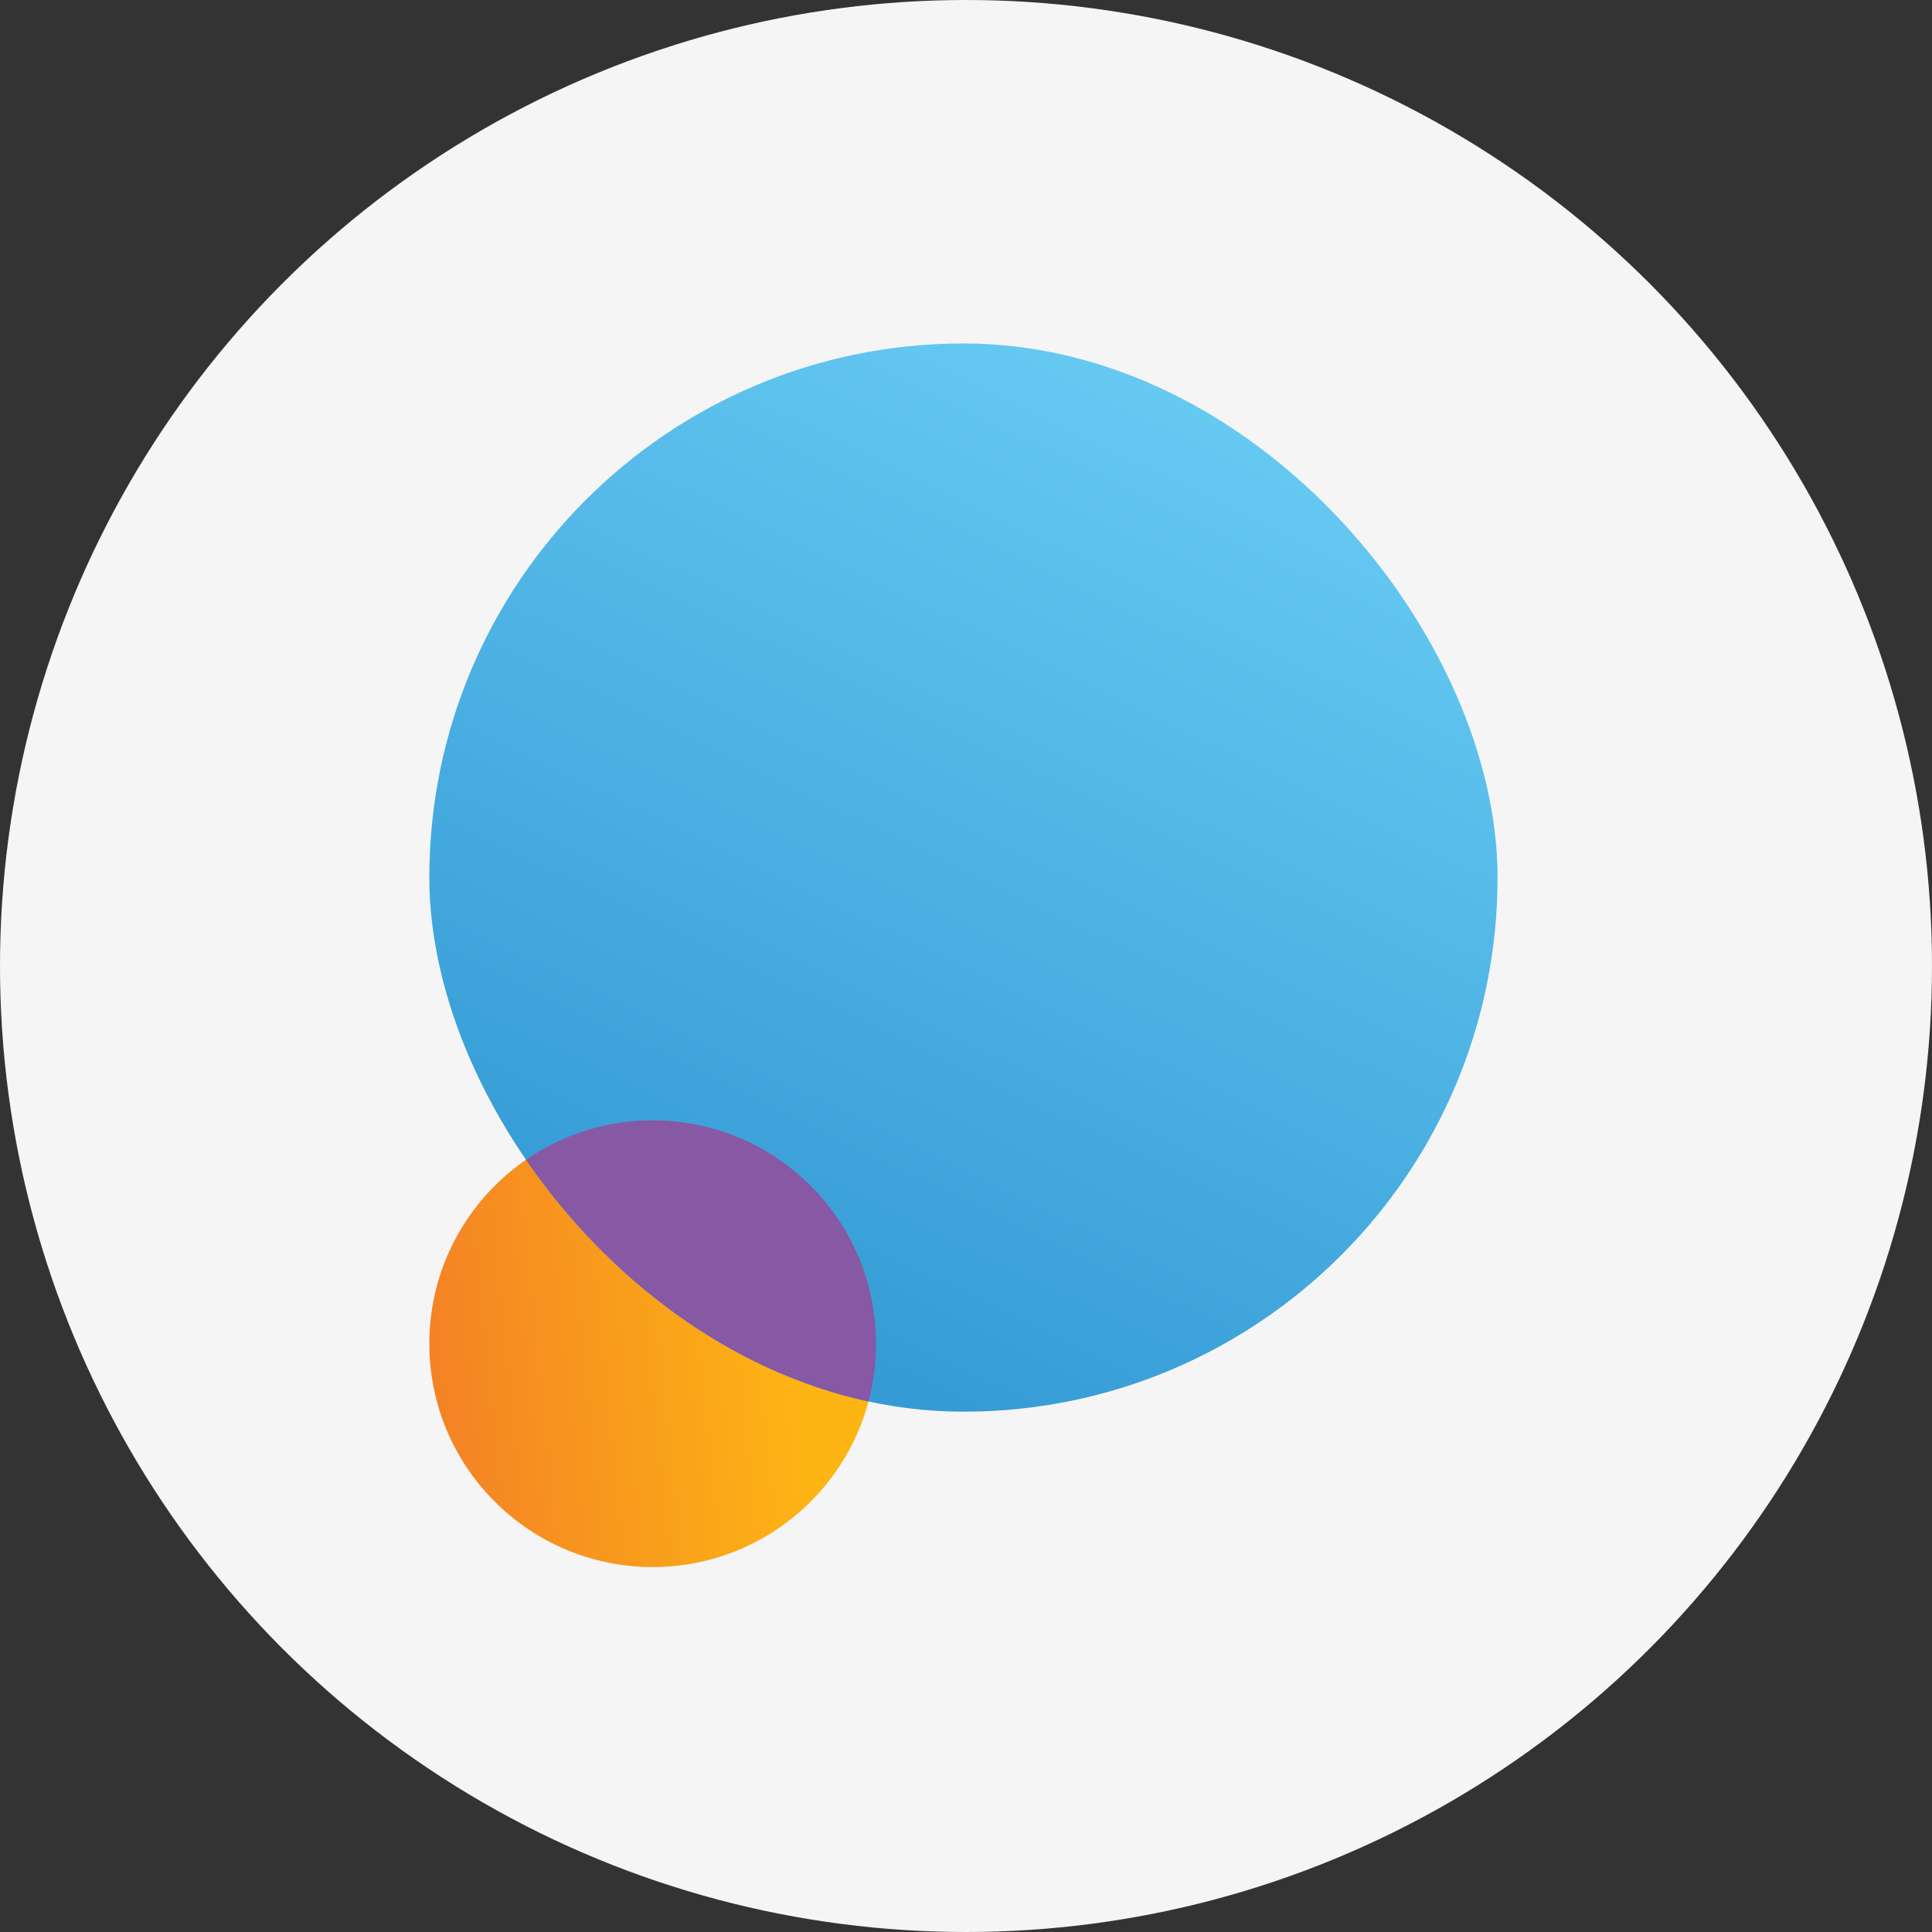 <svg width="90" height="90" viewBox="0 0 90 90" fill="none" xmlns="http://www.w3.org/2000/svg">
<rect x="0" y="0" width="90" height="90" fill="#333333" stroke="none"/>
<g clip-path="url(#clip0_3209_474)">
<circle cx="45" cy="45" r="45" fill="#F5F5F5"/>
<circle cx="30.405" cy="62.595" r="10.405" fill="url(#paint0_linear_3209_474)"/>
<g clip-path="url(#clip1_3209_474)">
<rect x="20" y="16" width="49.762" height="49.762" rx="24.881" fill="url(#paint1_linear_3209_474)"/>
<circle cx="30.405" cy="62.595" r="10.405" fill="url(#paint2_linear_3209_474)"/>
</g>
</g>
<defs>
<linearGradient id="paint0_linear_3209_474" x1="20" y1="67.119" x2="37.643" y2="65.309" gradientUnits="userSpaceOnUse">
<stop stop-color="#F48125"/>
<stop offset="1" stop-color="#FDB514"/>
</linearGradient>
<linearGradient id="paint1_linear_3209_474" x1="55.286" y1="18.714" x2="33.571" y2="63.5" gradientUnits="userSpaceOnUse">
<stop stop-color="#65C9F2"/>
<stop offset="1" stop-color="#3399D4"/>
</linearGradient>
<linearGradient id="paint2_linear_3209_474" x1="25.429" y1="53.095" x2="38.548" y2="67.119" gradientUnits="userSpaceOnUse">
<stop stop-color="#8759A4"/>
<stop offset="1" stop-color="#8758A3"/>
</linearGradient>
<clipPath id="clip0_3209_474">
<rect width="90" height="90" fill="white"/>
</clipPath>
<clipPath id="clip1_3209_474">
<rect x="20" y="16" width="49.762" height="49.762" rx="24.881" fill="white"/>
</clipPath>
</defs>
</svg>
